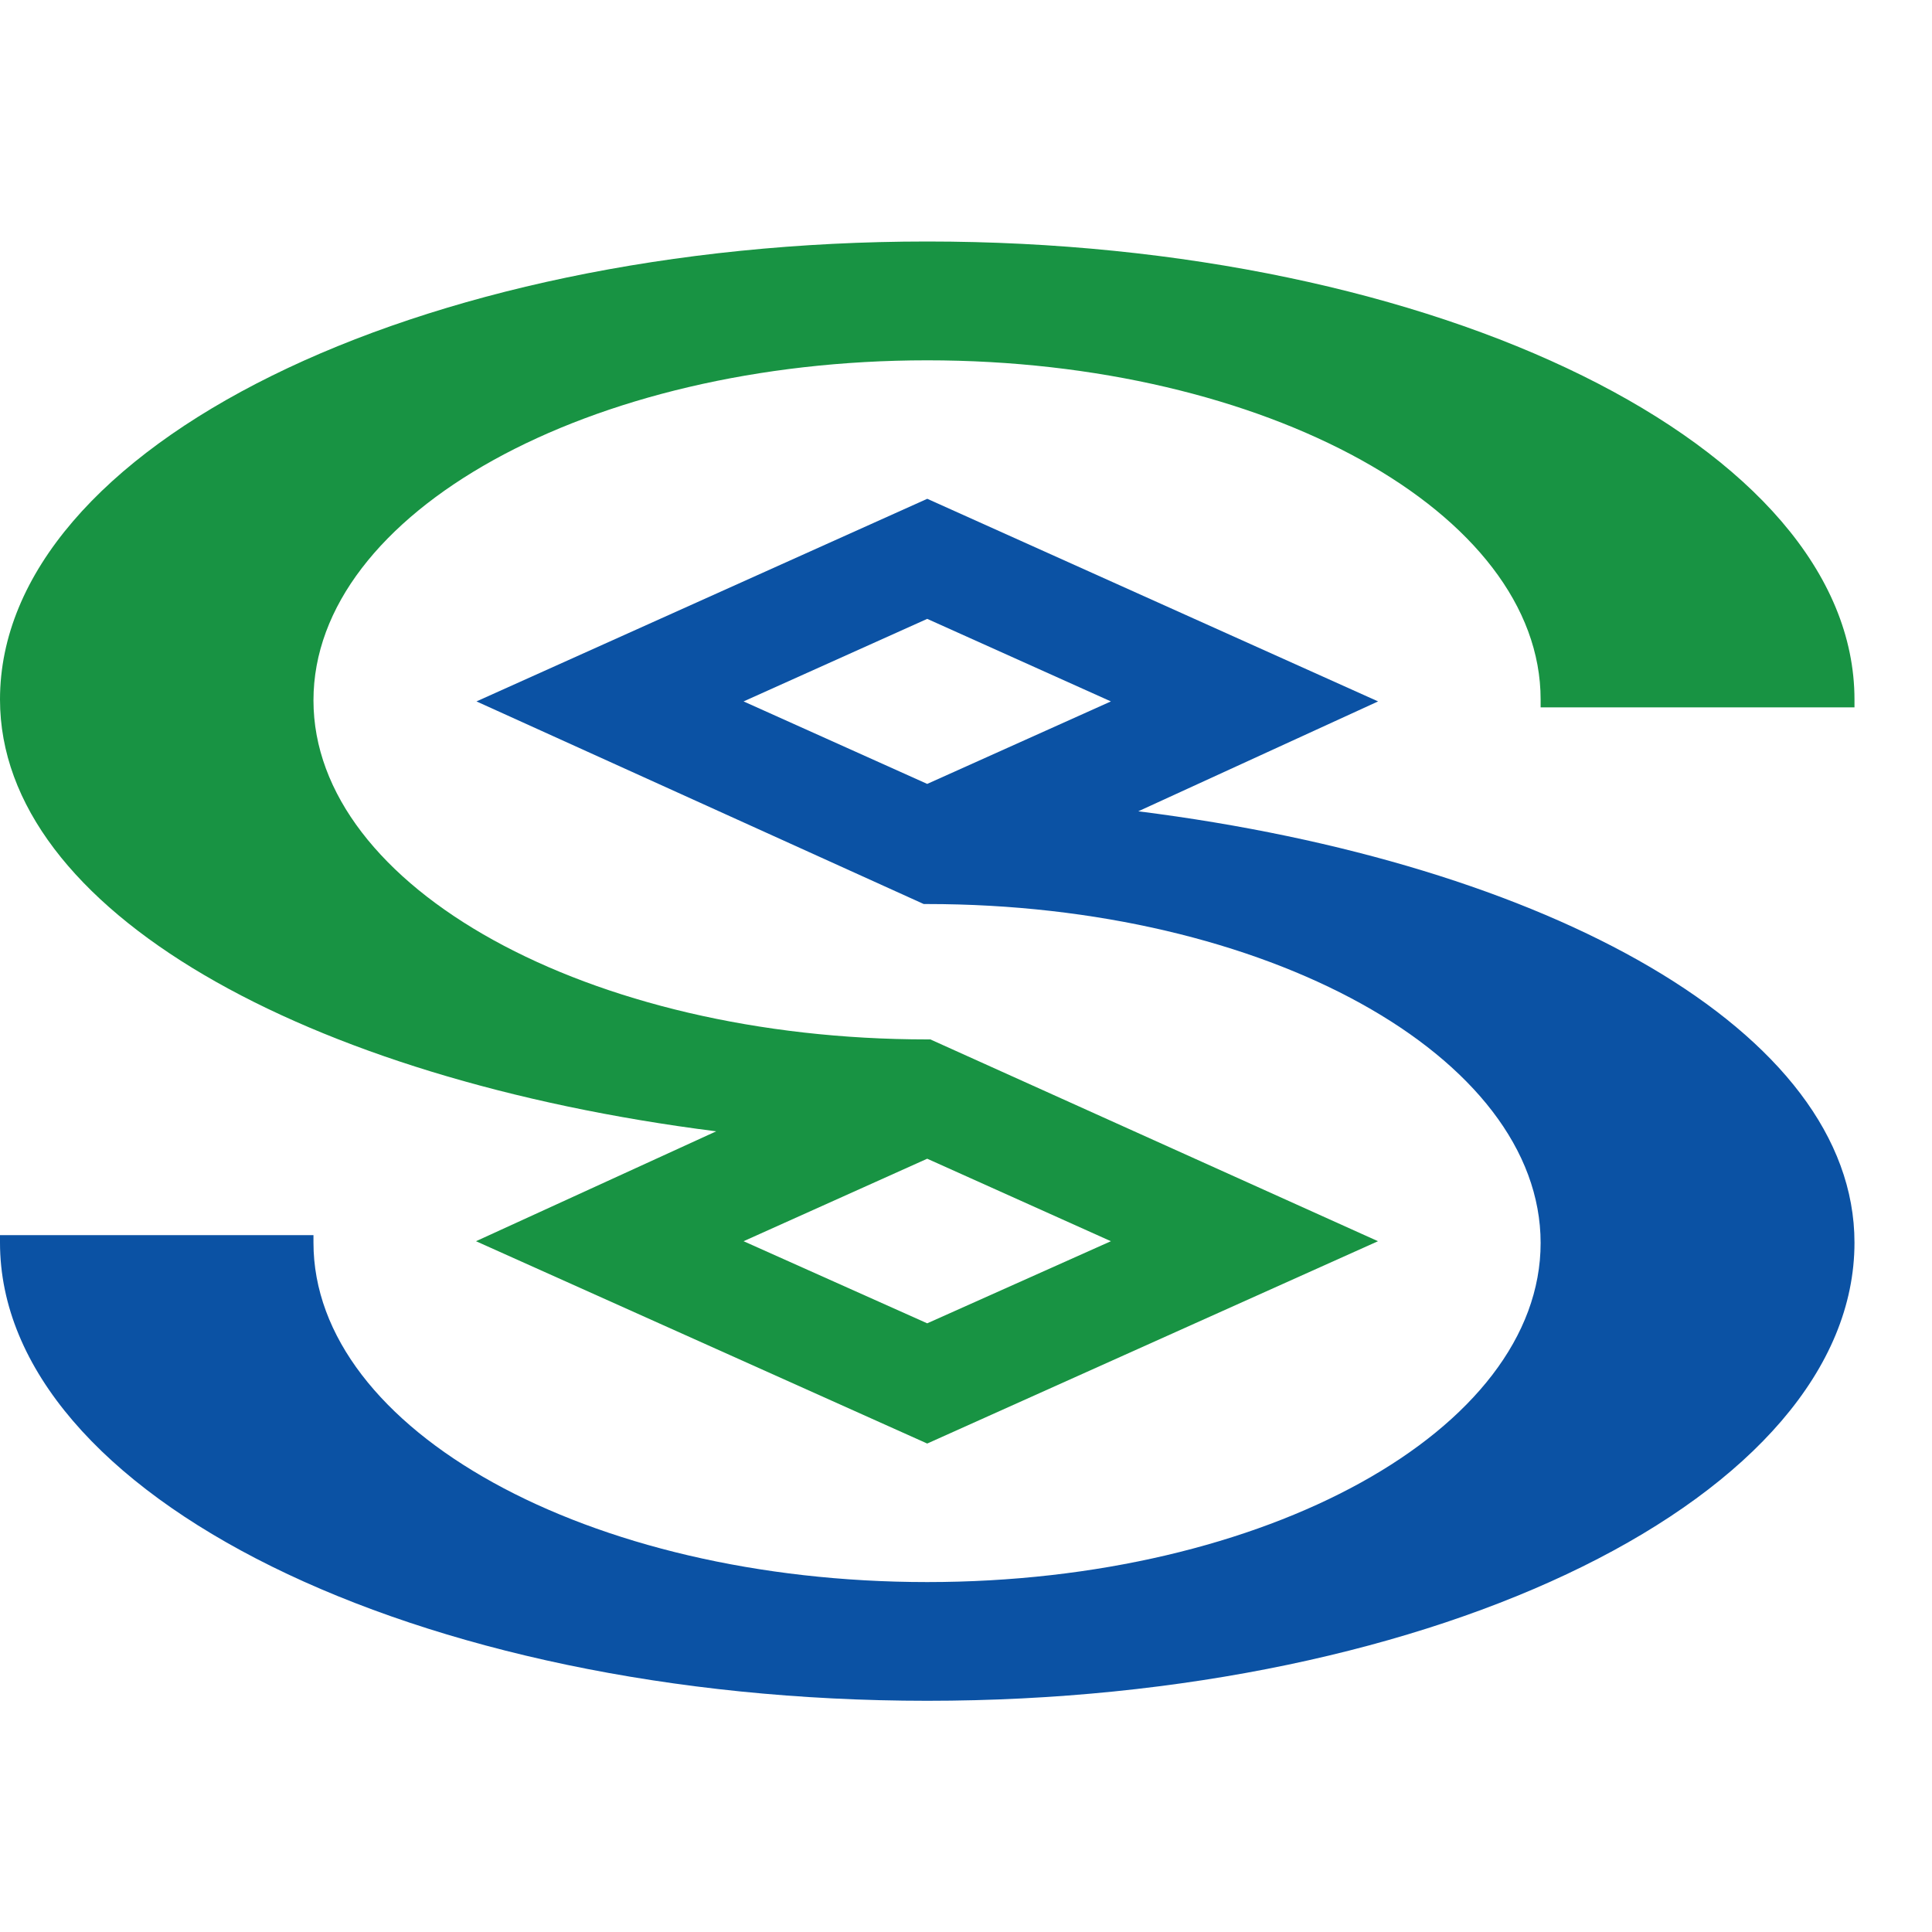<?xml version="1.0" encoding="UTF-8"?>
<svg width="40px" height="40px" viewBox="0 0 40 40" version="1.1" xmlns="http://www.w3.org/2000/svg" xmlns:xlink="http://www.w3.org/1999/xlink">
    <title>民生银行</title>
    <g id="pad" stroke="none" stroke-width="1" fill="none" fill-rule="evenodd">
        <g id="民生银行" fill-rule="nonzero">
            <rect id="矩形" fill="#000000" opacity="0" x="0" y="0" width="40" height="40"></rect>
            <path d="M23.567,16.797 L28.532,14.522 L19.198,10.327 L9.865,14.522 L19.125,18.717 L19.197,18.717 C26.208,18.717 31.897,21.87 31.897,25.735 C31.897,29.602 26.208,32.755 19.197,32.755 C12.185,32.755 6.49,29.61 6.49,25.727 L6.49,25.572 L0,25.572 L0,25.727 C0,30.963 8.612,35.213 19.197,35.213 C29.783,35.213 38.395,30.963 38.395,25.727 C38.395,21.358 32.068,17.867 23.567,16.797 Z M19.197,16.23 L15.395,14.522 L19.197,12.813 L23,14.522 L19.197,16.23 Z" id="形状" fill="#0B52A4"></path>
            <path d="M19.197,5 C8.612,5 0,9.25 0,14.482 C0,18.852 6.327,22.343 14.828,23.423 L9.855,25.698 L19.197,29.887 L28.53,25.698 L19.262,21.52 L19.197,21.52 C12.187,21.52 6.49,18.375 6.49,14.5 C6.49,10.623 12.187,7.46 19.197,7.46 C26.208,7.46 31.897,10.613 31.897,14.482 L31.897,14.645 L38.395,14.645 L38.395,14.483 C38.395,9.25 29.783,5 19.197,5 Z M19.197,23.99 L23,25.698 L19.197,27.398 L15.395,25.698 L19.197,23.99 Z" id="形状" fill="#189343"></path>
        </g>
    </g>
</svg>